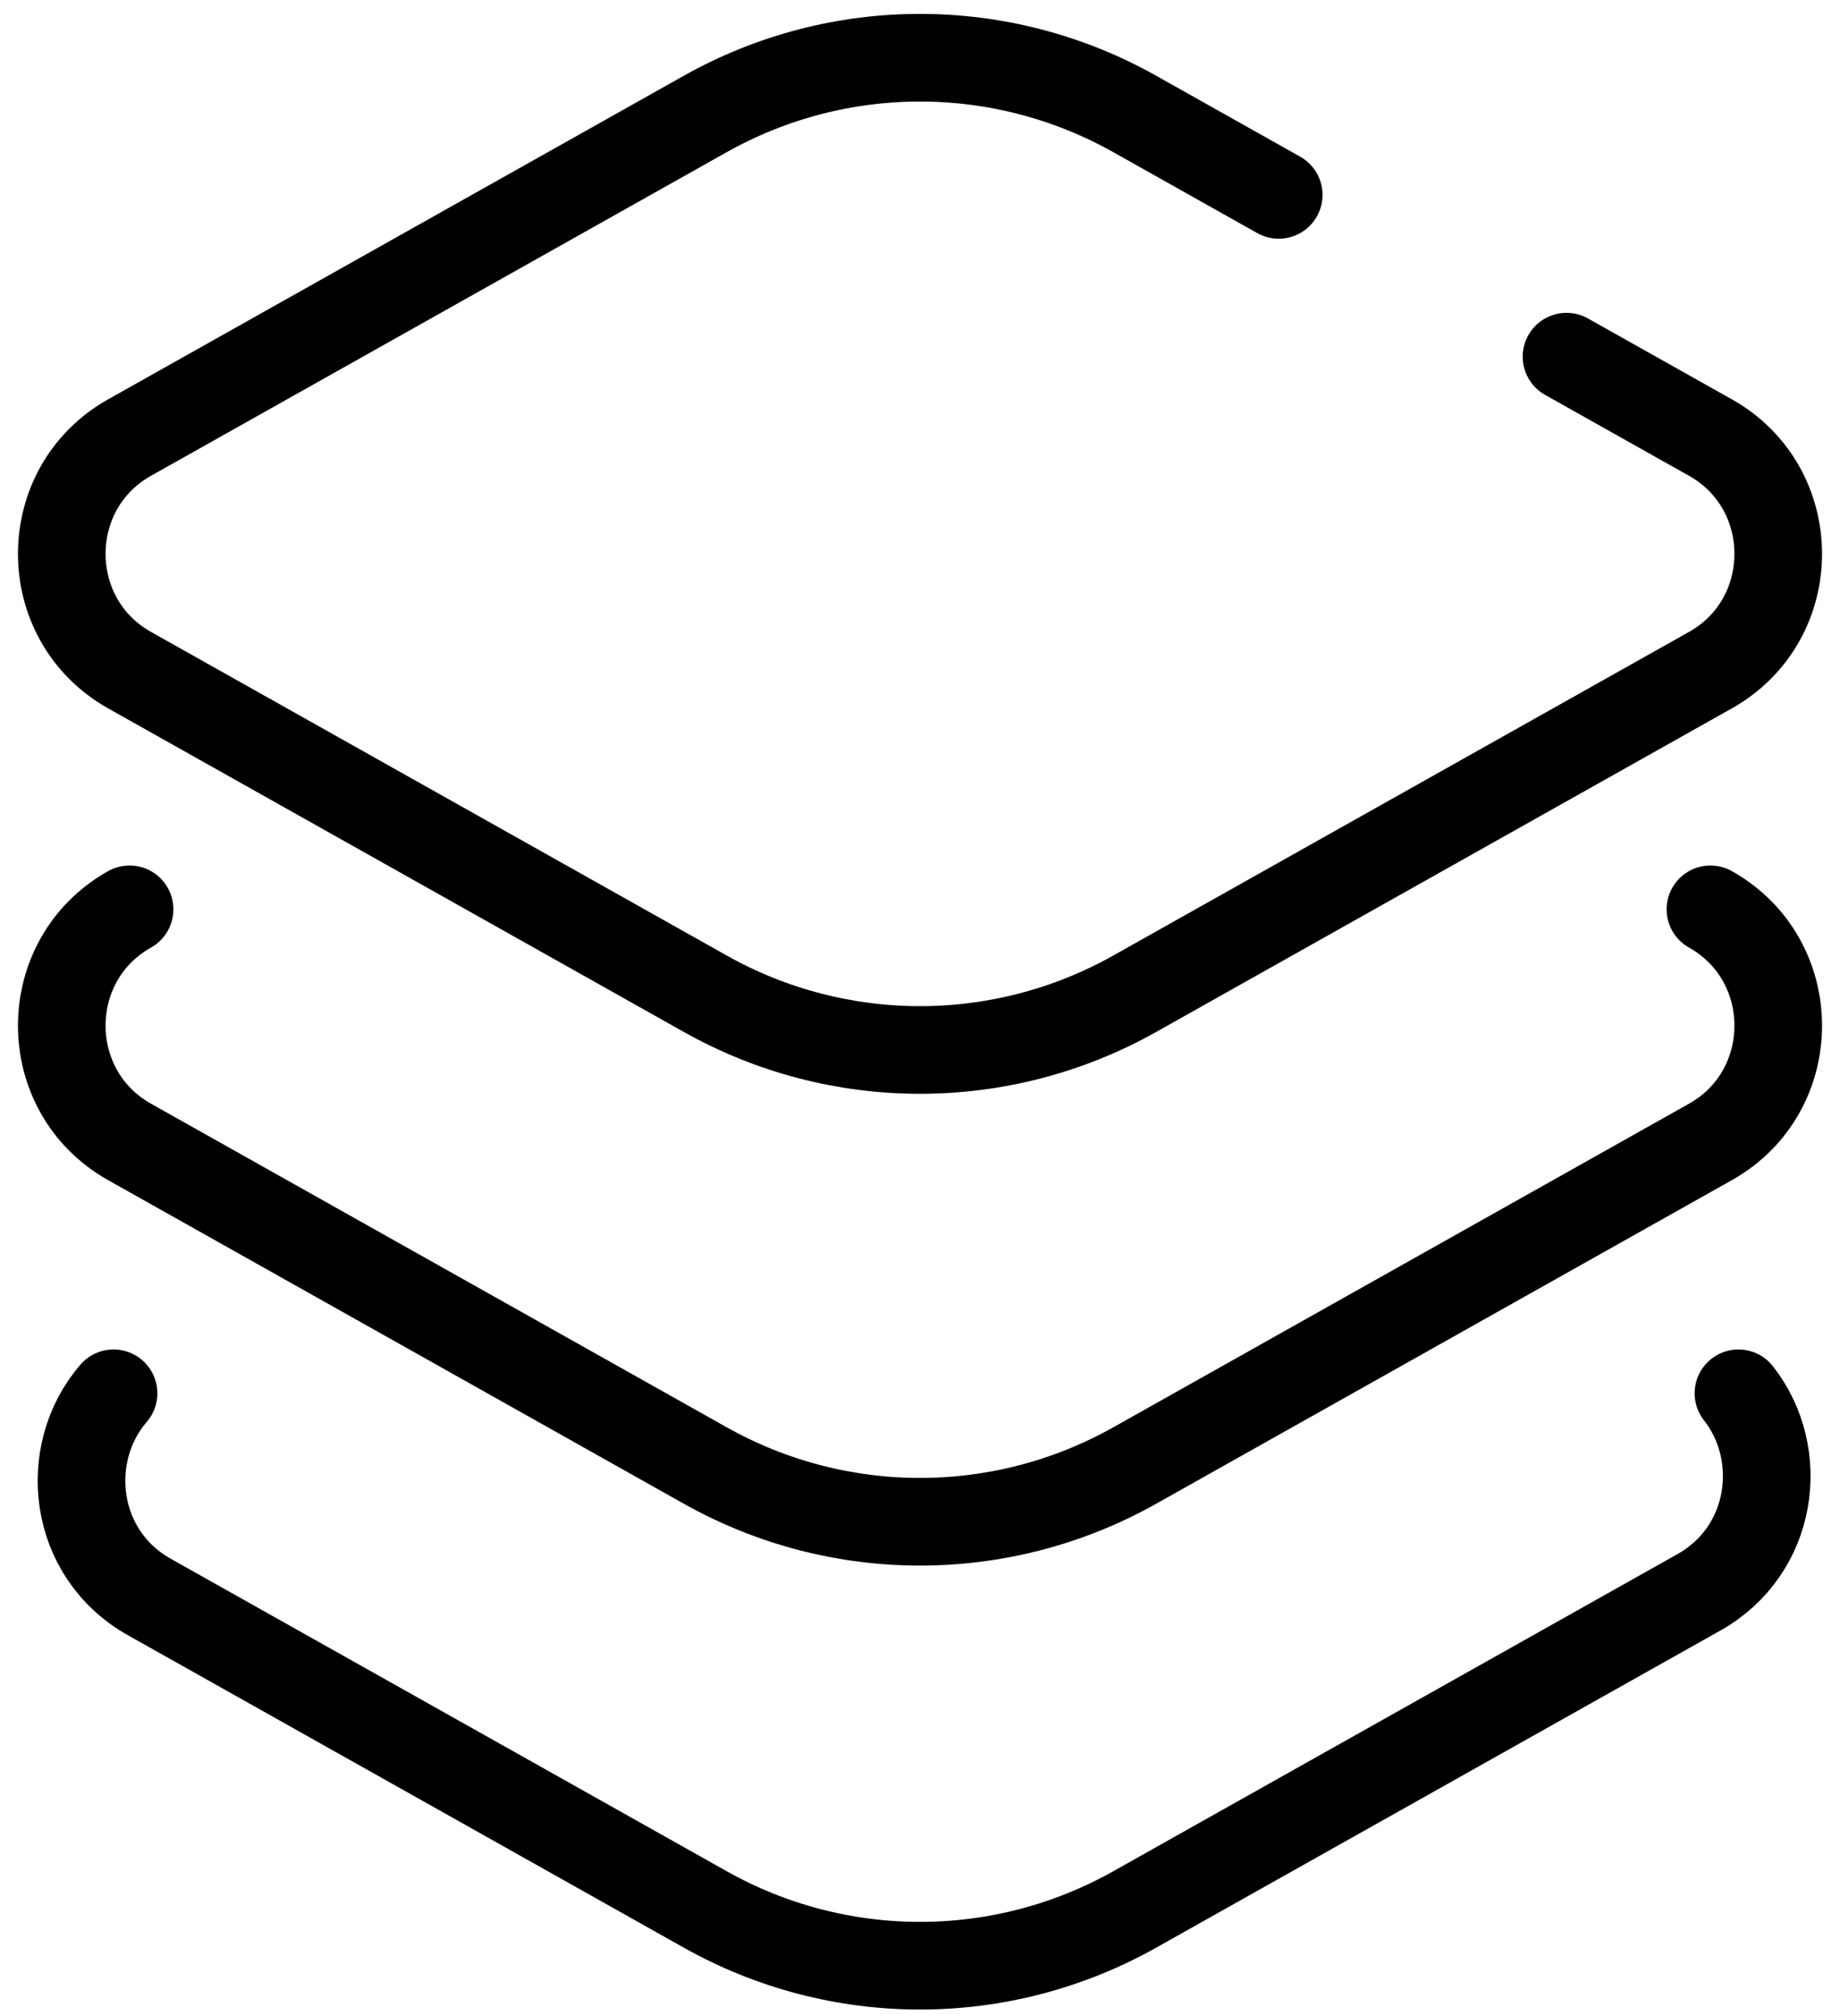 <svg width="84" height="92" viewBox="0 0 84 92" fill="none" xmlns="http://www.w3.org/2000/svg">
<path d="M58.376 8.893L51.806 5.202C45.711 1.778 38.289 1.778 32.194 5.202L5.915 19.967C1.788 22.285 1.788 28.262 5.915 30.581L32.194 45.346C38.289 48.77 45.711 48.77 51.806 45.346L78.085 30.581C82.212 28.262 82.212 22.285 78.085 19.967L71.515 16.276" stroke="black" stroke-width="4" stroke-linecap="round"/>
<path d="M79.364 63.581C81.546 66.354 80.975 70.745 77.56 72.663L51.806 87.133C45.711 90.558 38.289 90.558 32.194 87.133L6.815 72.875C3.3 70.9 2.812 66.329 5.184 63.581" stroke="black" stroke-width="4" stroke-linecap="round"/>
<path d="M78.085 41.496C82.212 43.815 82.212 49.792 78.085 52.11L51.806 66.875C45.711 70.299 38.289 70.299 32.194 66.875L5.915 52.11C1.788 49.792 1.788 43.815 5.915 41.496" stroke="black" stroke-width="4" stroke-linecap="round"/>
</svg>
